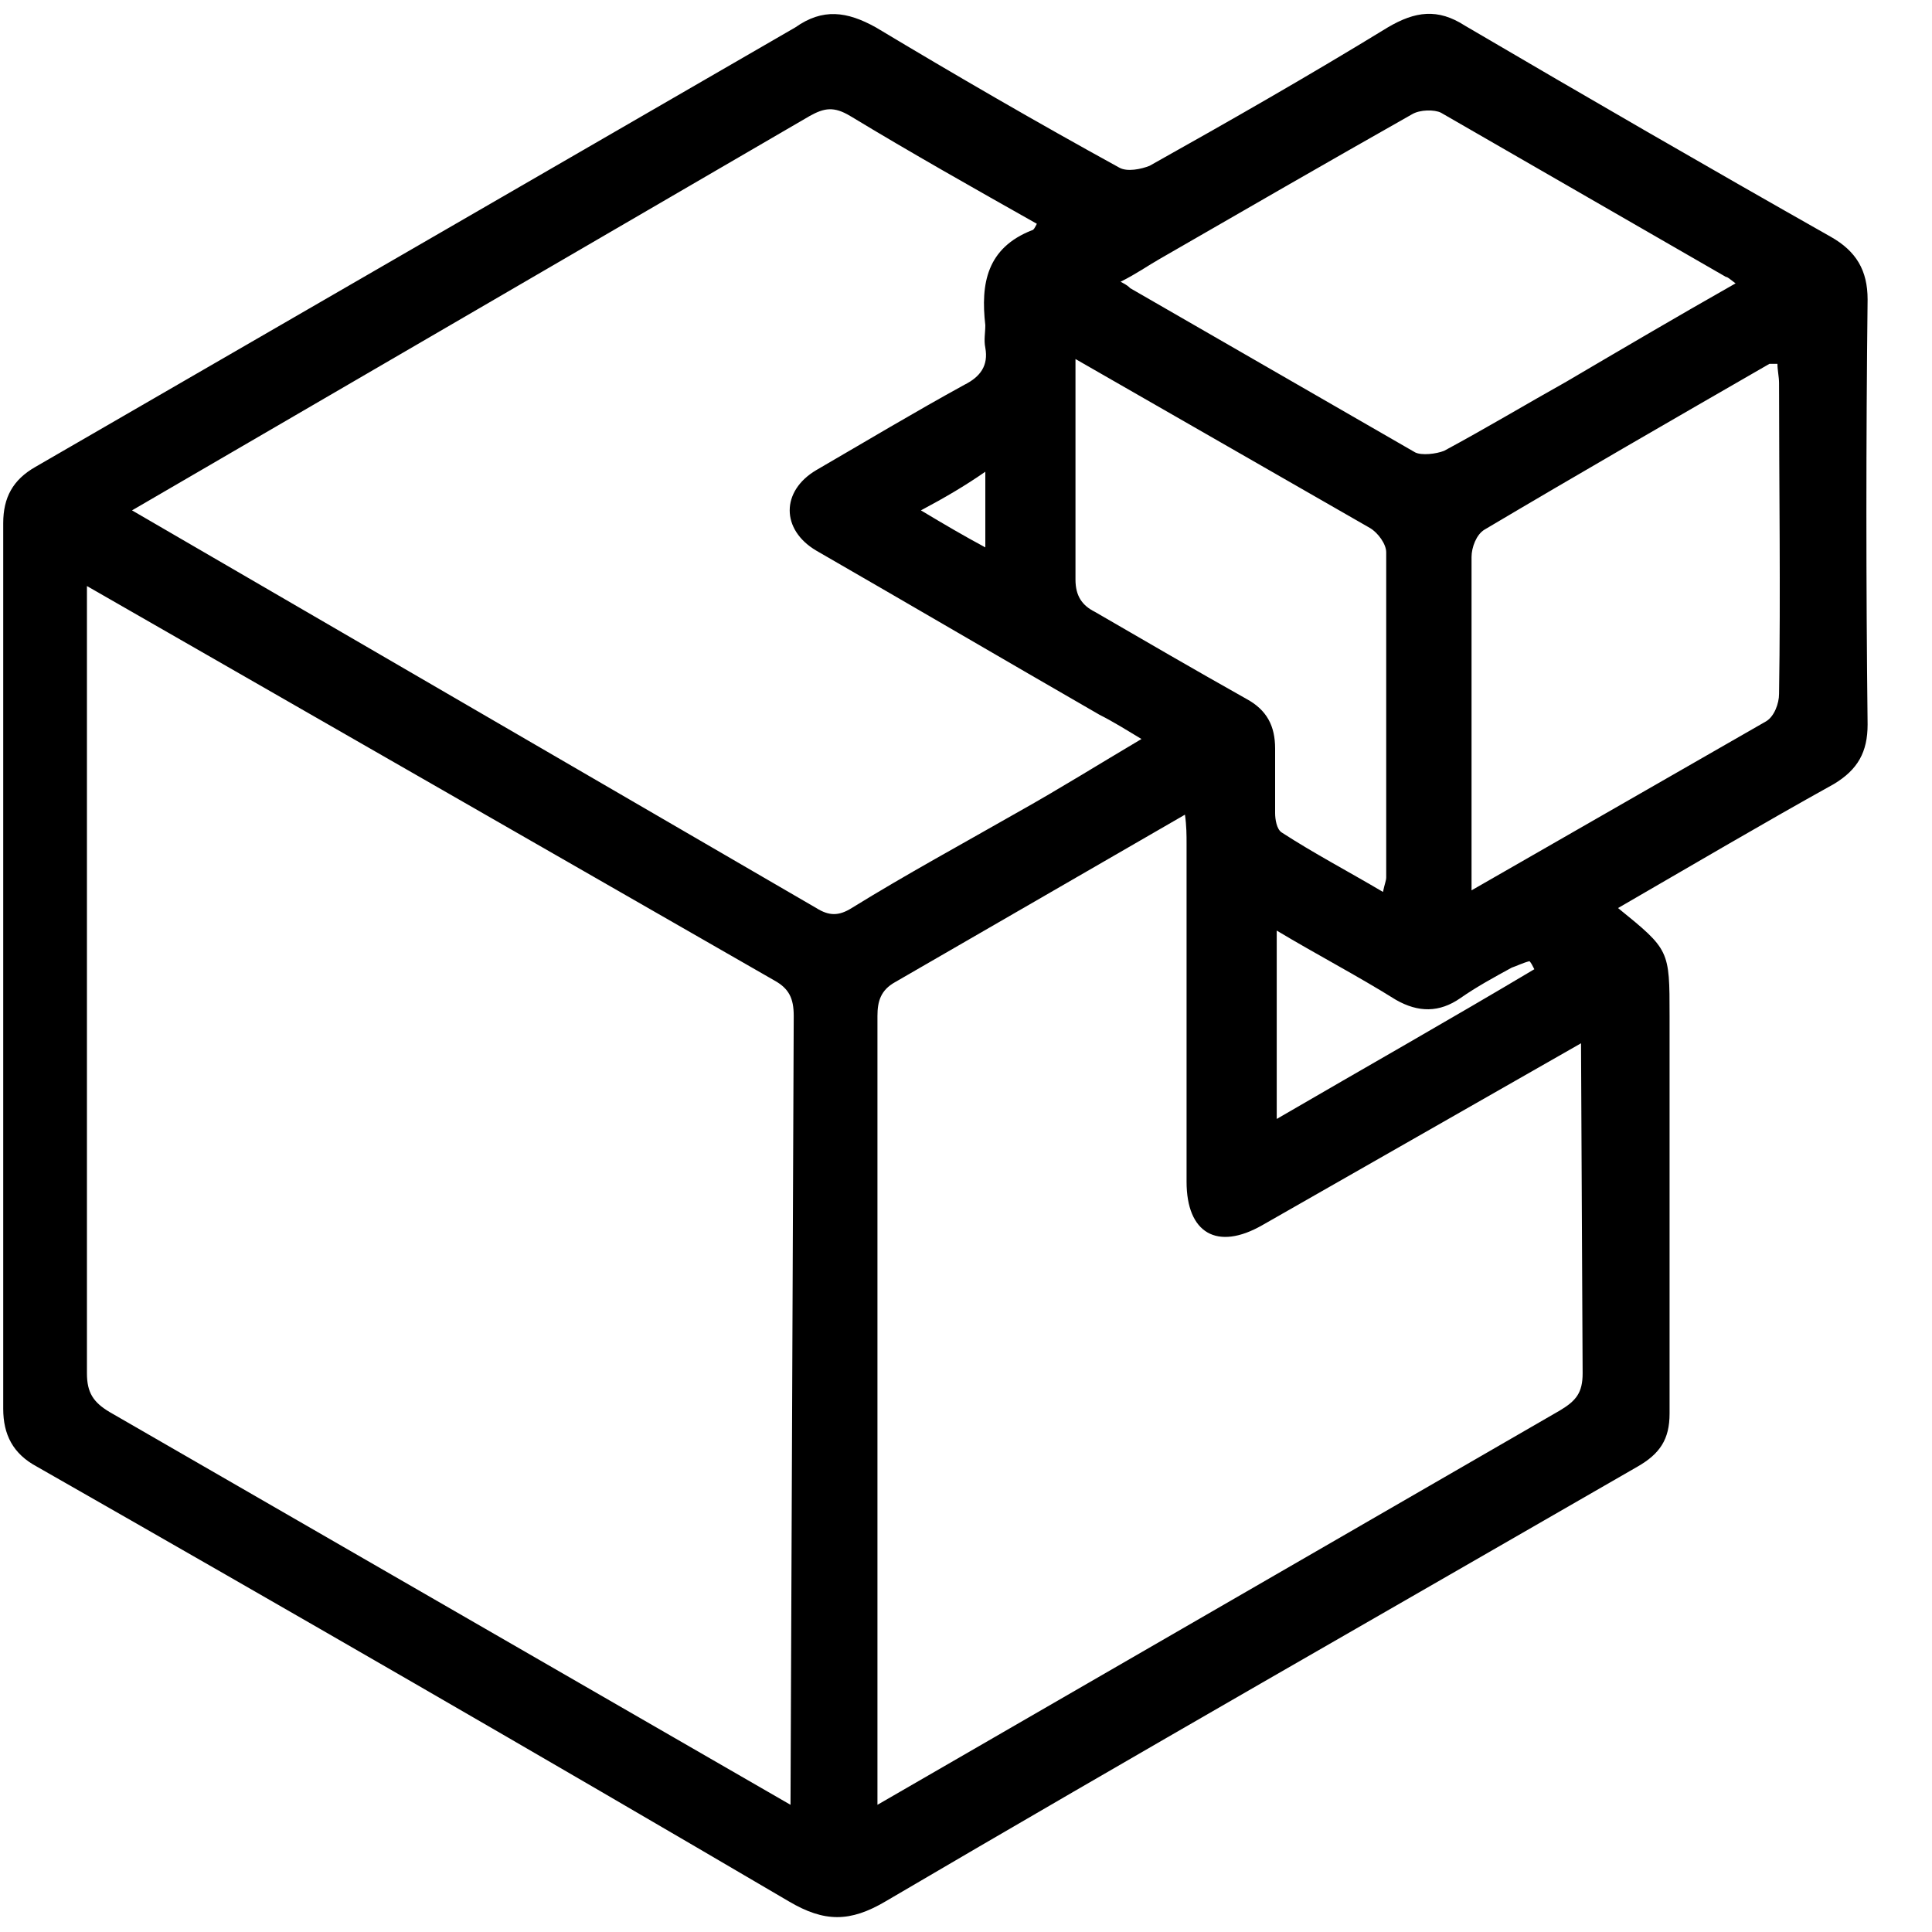 <?xml version="1.0" encoding="UTF-8"?>
<!-- Generator: Adobe Illustrator 19.1.0, SVG Export Plug-In . SVG Version: 6.00 Build 0)  -->
<svg version="1.1" id="horizontal" xmlns="http://www.w3.org/2000/svg" xmlns:xlink="http://www.w3.org/1999/xlink" x="0px" y="0px" style="enable-background:new 0 0 500 120;" xml:space="preserve" viewBox="0 0 120 120">
<g id="saltStack_x5F_icon_x5F_thicker_2_">
	<g>
		<path d="M49.4,1.7c1.7-1.2,3.2-1,5,0c5,3,10,5.9,15.1,8.7c0.5,0.3,1.4,0.1,1.9-0.1c5-2.8,9.9-5.6,14.8-8.6c1.7-1,3.1-1.2,4.8-0.1    c7.5,4.4,15.1,8.8,22.7,13.1c1.6,0.9,2.3,2.1,2.3,3.9c-0.1,8.8-0.1,17.6,0,26.4c0,1.7-0.6,2.8-2.1,3.7c-4.5,2.5-8.9,5.1-13.4,7.7    c3.2,2.6,3.2,2.6,3.2,6.7c0,8.2,0,16.4,0,24.7c0,1.6-0.6,2.5-2,3.3c-15.6,9-31.2,17.9-46.7,27c-2.2,1.3-3.8,1.3-6,0    c-15.5-9.1-31.1-18.1-46.7-27c-1.5-0.8-2.1-2-2.1-3.6c0-18.3,0-36.7,0-55c0-1.6,0.6-2.7,2-3.5L49.4,1.7z M49.3,63.1    c0-1.1-0.3-1.7-1.2-2.2L5.4,36.4l0,48.9c0,1.2,0.4,1.8,1.4,2.4l42.3,24.4L49.3,63.1z M96.9,87.6c1-0.6,1.4-1.1,1.4-2.3l-0.1-20.5    L78.4,76.1c-2.8,1.6-4.7,0.5-4.7-2.7c0-7,0-14,0-21c0-0.5,0-1.1-0.1-1.8L55.6,61c-0.9,0.5-1.1,1.2-1.1,2.1l0,49L96.9,87.6z     M50.7,56.4c0.8,0.5,1.4,0.5,2.2,0c3.4-2.1,6.9-4,10.4-6c2.5-1.4,4.9-2.9,7.6-4.5c-1-0.6-1.8-1.1-2.6-1.5    c-5.9-3.4-11.7-6.8-17.6-10.2c-2.2-1.3-2.2-3.7,0-5c3.1-1.8,6.1-3.6,9.2-5.3c1-0.5,1.5-1.2,1.3-2.3c-0.1-0.5,0-0.9,0-1.4    c-0.3-2.6,0.1-4.8,2.9-5.9c0.1,0,0.2-0.2,0.3-0.4c-3.9-2.2-7.8-4.4-11.6-6.7c-1-0.6-1.6-0.5-2.5,0L8.2,31.7L50.7,56.4z     M107.8,17.6c-0.4-0.3-0.5-0.4-0.6-0.4c-5.9-3.4-11.8-6.8-17.7-10.2c-0.4-0.2-1.3-0.2-1.8,0.1c-5.3,3-10.5,6-15.7,9    c-0.7,0.4-1.4,0.9-2.4,1.4c0.4,0.2,0.5,0.3,0.6,0.4c5.9,3.4,11.8,6.8,17.7,10.2c0.4,0.2,1.3,0.1,1.8-0.1c2.6-1.4,5.1-2.9,7.6-4.3    C100.7,21.7,104.1,19.7,107.8,17.6z M109.7,44.8c0.5-0.3,0.8-1.1,0.8-1.7c0.1-6.4,0-12.8,0-19.3c0-0.4-0.1-0.8-0.1-1.2    c-0.3,0-0.4,0-0.5,0c-5.9,3.4-11.8,6.8-17.7,10.3c-0.5,0.3-0.8,1.1-0.8,1.7l0,20.7L109.7,44.8z M66.8,22.3c0,4.8,0,9.2,0,13.7    c0,1,0.4,1.6,1.2,2c3.1,1.8,6.2,3.6,9.4,5.4c1.3,0.7,1.8,1.7,1.8,3.1c0,1.3,0,2.7,0,4c0,0.4,0.1,1,0.4,1.2c2,1.3,4.1,2.4,6.3,3.7    c0.1-0.5,0.2-0.7,0.2-0.9c0-6.7,0-13.5,0-20.2c0-0.5-0.5-1.2-1-1.5L66.8,22.3z M79.3,57.8c0,4,0,7.7,0,11.7    c5.5-3.2,10.8-6.2,16-9.3c-0.1-0.2-0.2-0.4-0.3-0.5c-0.4,0.1-0.8,0.3-1.1,0.4c-1.1,0.6-2.2,1.2-3.2,1.9c-1.3,0.9-2.6,0.9-4,0.1    C84.3,60.6,81.8,59.3,79.3,57.8z M57.2,31.7c1.5,0.9,2.7,1.6,4,2.3c0-1.7,0-3.1,0-4.7C59.9,30.2,58.7,30.9,57.2,31.7z"/>
	</g>
</g>









</svg>